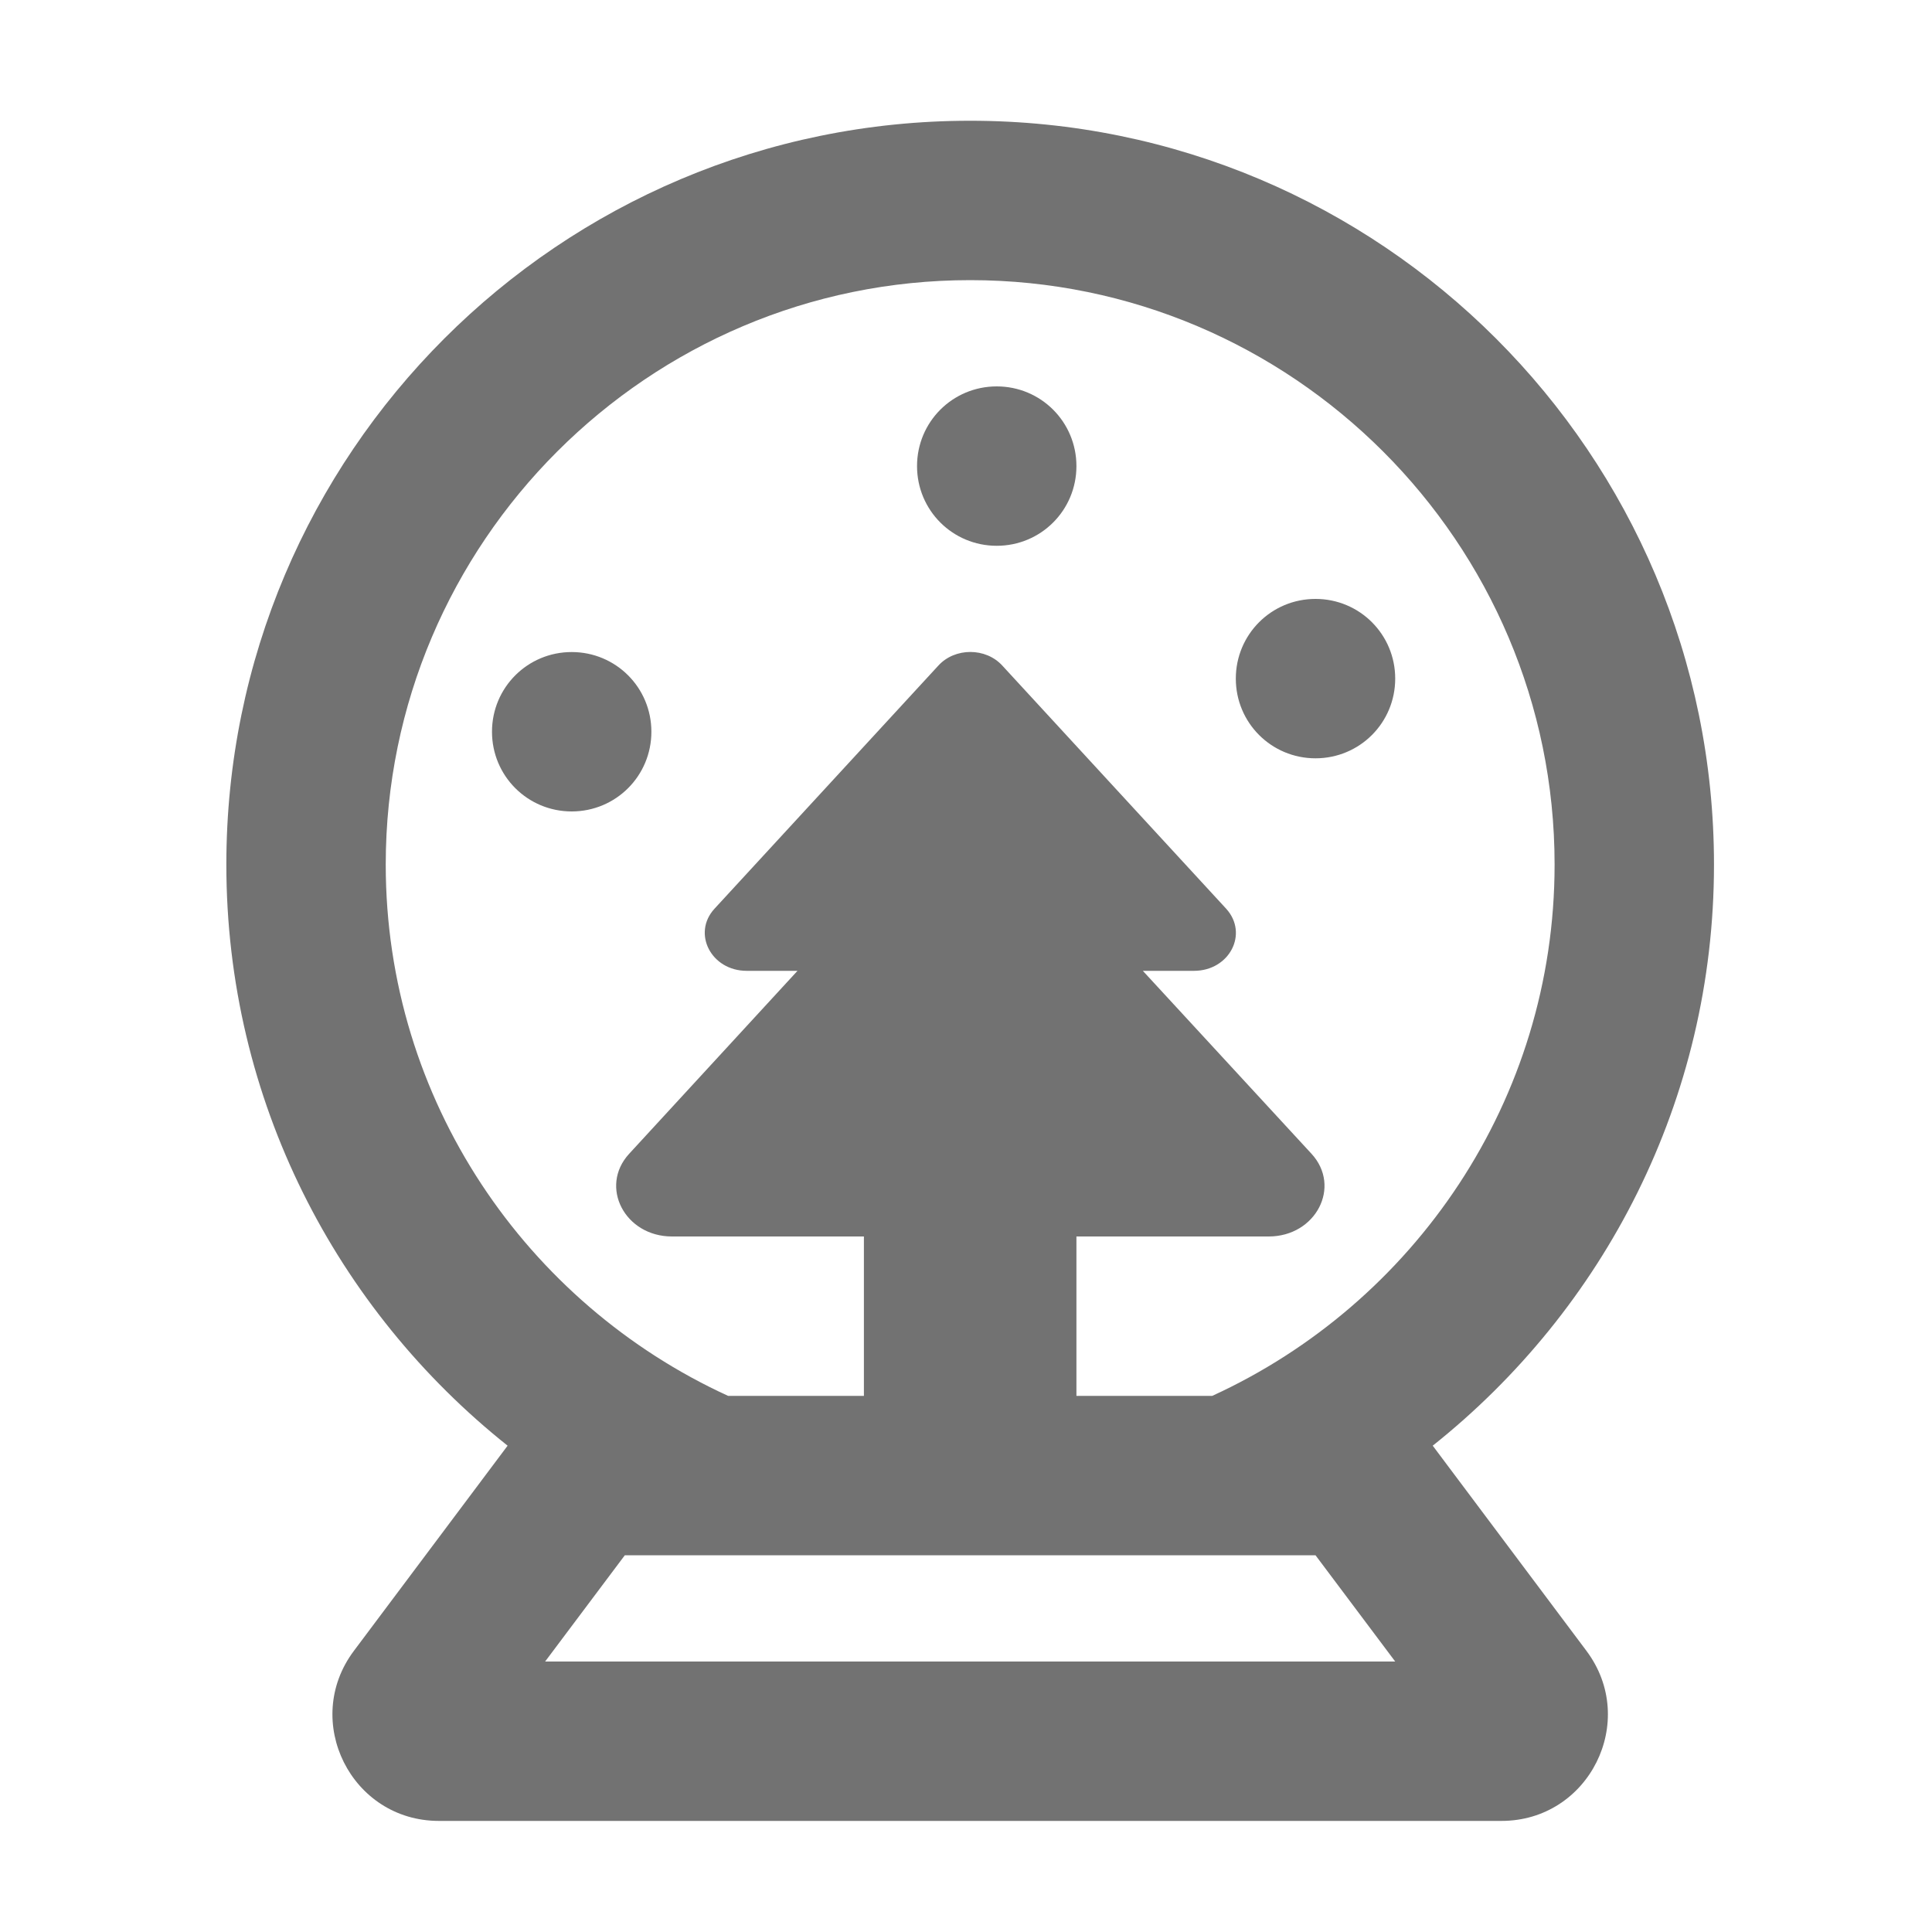 ﻿<?xml version='1.0' encoding='UTF-8'?>
<svg viewBox="-3.749 -2 32 32" xmlns="http://www.w3.org/2000/svg">
  <g transform="matrix(0.055, 0, 0, 0.055, 0, 0)">
    <path d="M232, 80C218.7, 80 208, 90.7 208, 104C208, 117.3 218.7, 128 232, 128C245.3, 128 256, 117.3 256, 104C256, 90.7 245.3, 80 232, 80zM104, 160C90.7, 160 80, 170.7 80, 184C80, 197.3 90.7, 208 104, 208C117.3, 208 128, 197.3 128, 184C128, 170.7 117.3, 160 104, 160zM328, 144C314.7, 144 304, 154.7 304, 168C304, 181.3 314.7, 192 328, 192C341.3, 192 352, 181.3 352, 168C352, 154.7 341.3, 144 328, 144zM363.3, 399C414.8, 358 448, 295 448, 224C448, 100.3 347.7, 0 224, 0C100.3, 0 0, 100.3 0, 224C0, 295 33.2, 358 84.7, 399L38.4, 460.8C22.6, 481.9 37.6, 512 64, 512L384, 512C410.4, 512 425.4, 481.9 409.6, 460.8L363.3, 399zM96, 464L120, 432L328, 432L352, 464L96, 464zM296.9, 384L256, 384L256, 336L313.9, 336C328.1, 336 335.9, 321 326.8, 311.1L276, 256L291.4, 256C302.1, 256 307.9, 244.8 301.1, 237.3L233.7, 164.1C228.7, 158.6 219.4, 158.6 214.4, 164.1L147, 237.3C140.2, 244.7 146, 256 156.7, 256L172, 256L121.3, 311.1C112.2, 321 120, 336 134.2, 336L192, 336L192, 384L151.1, 384C90.4, 356.2 48, 295 48, 224C48, 127 127, 48 224, 48C321, 48 400, 127 400, 224C400, 295 357.6, 356.2 296.9, 384z" fill="#727272" fill-opacity="1" class="Black" />
  </g>
</svg>